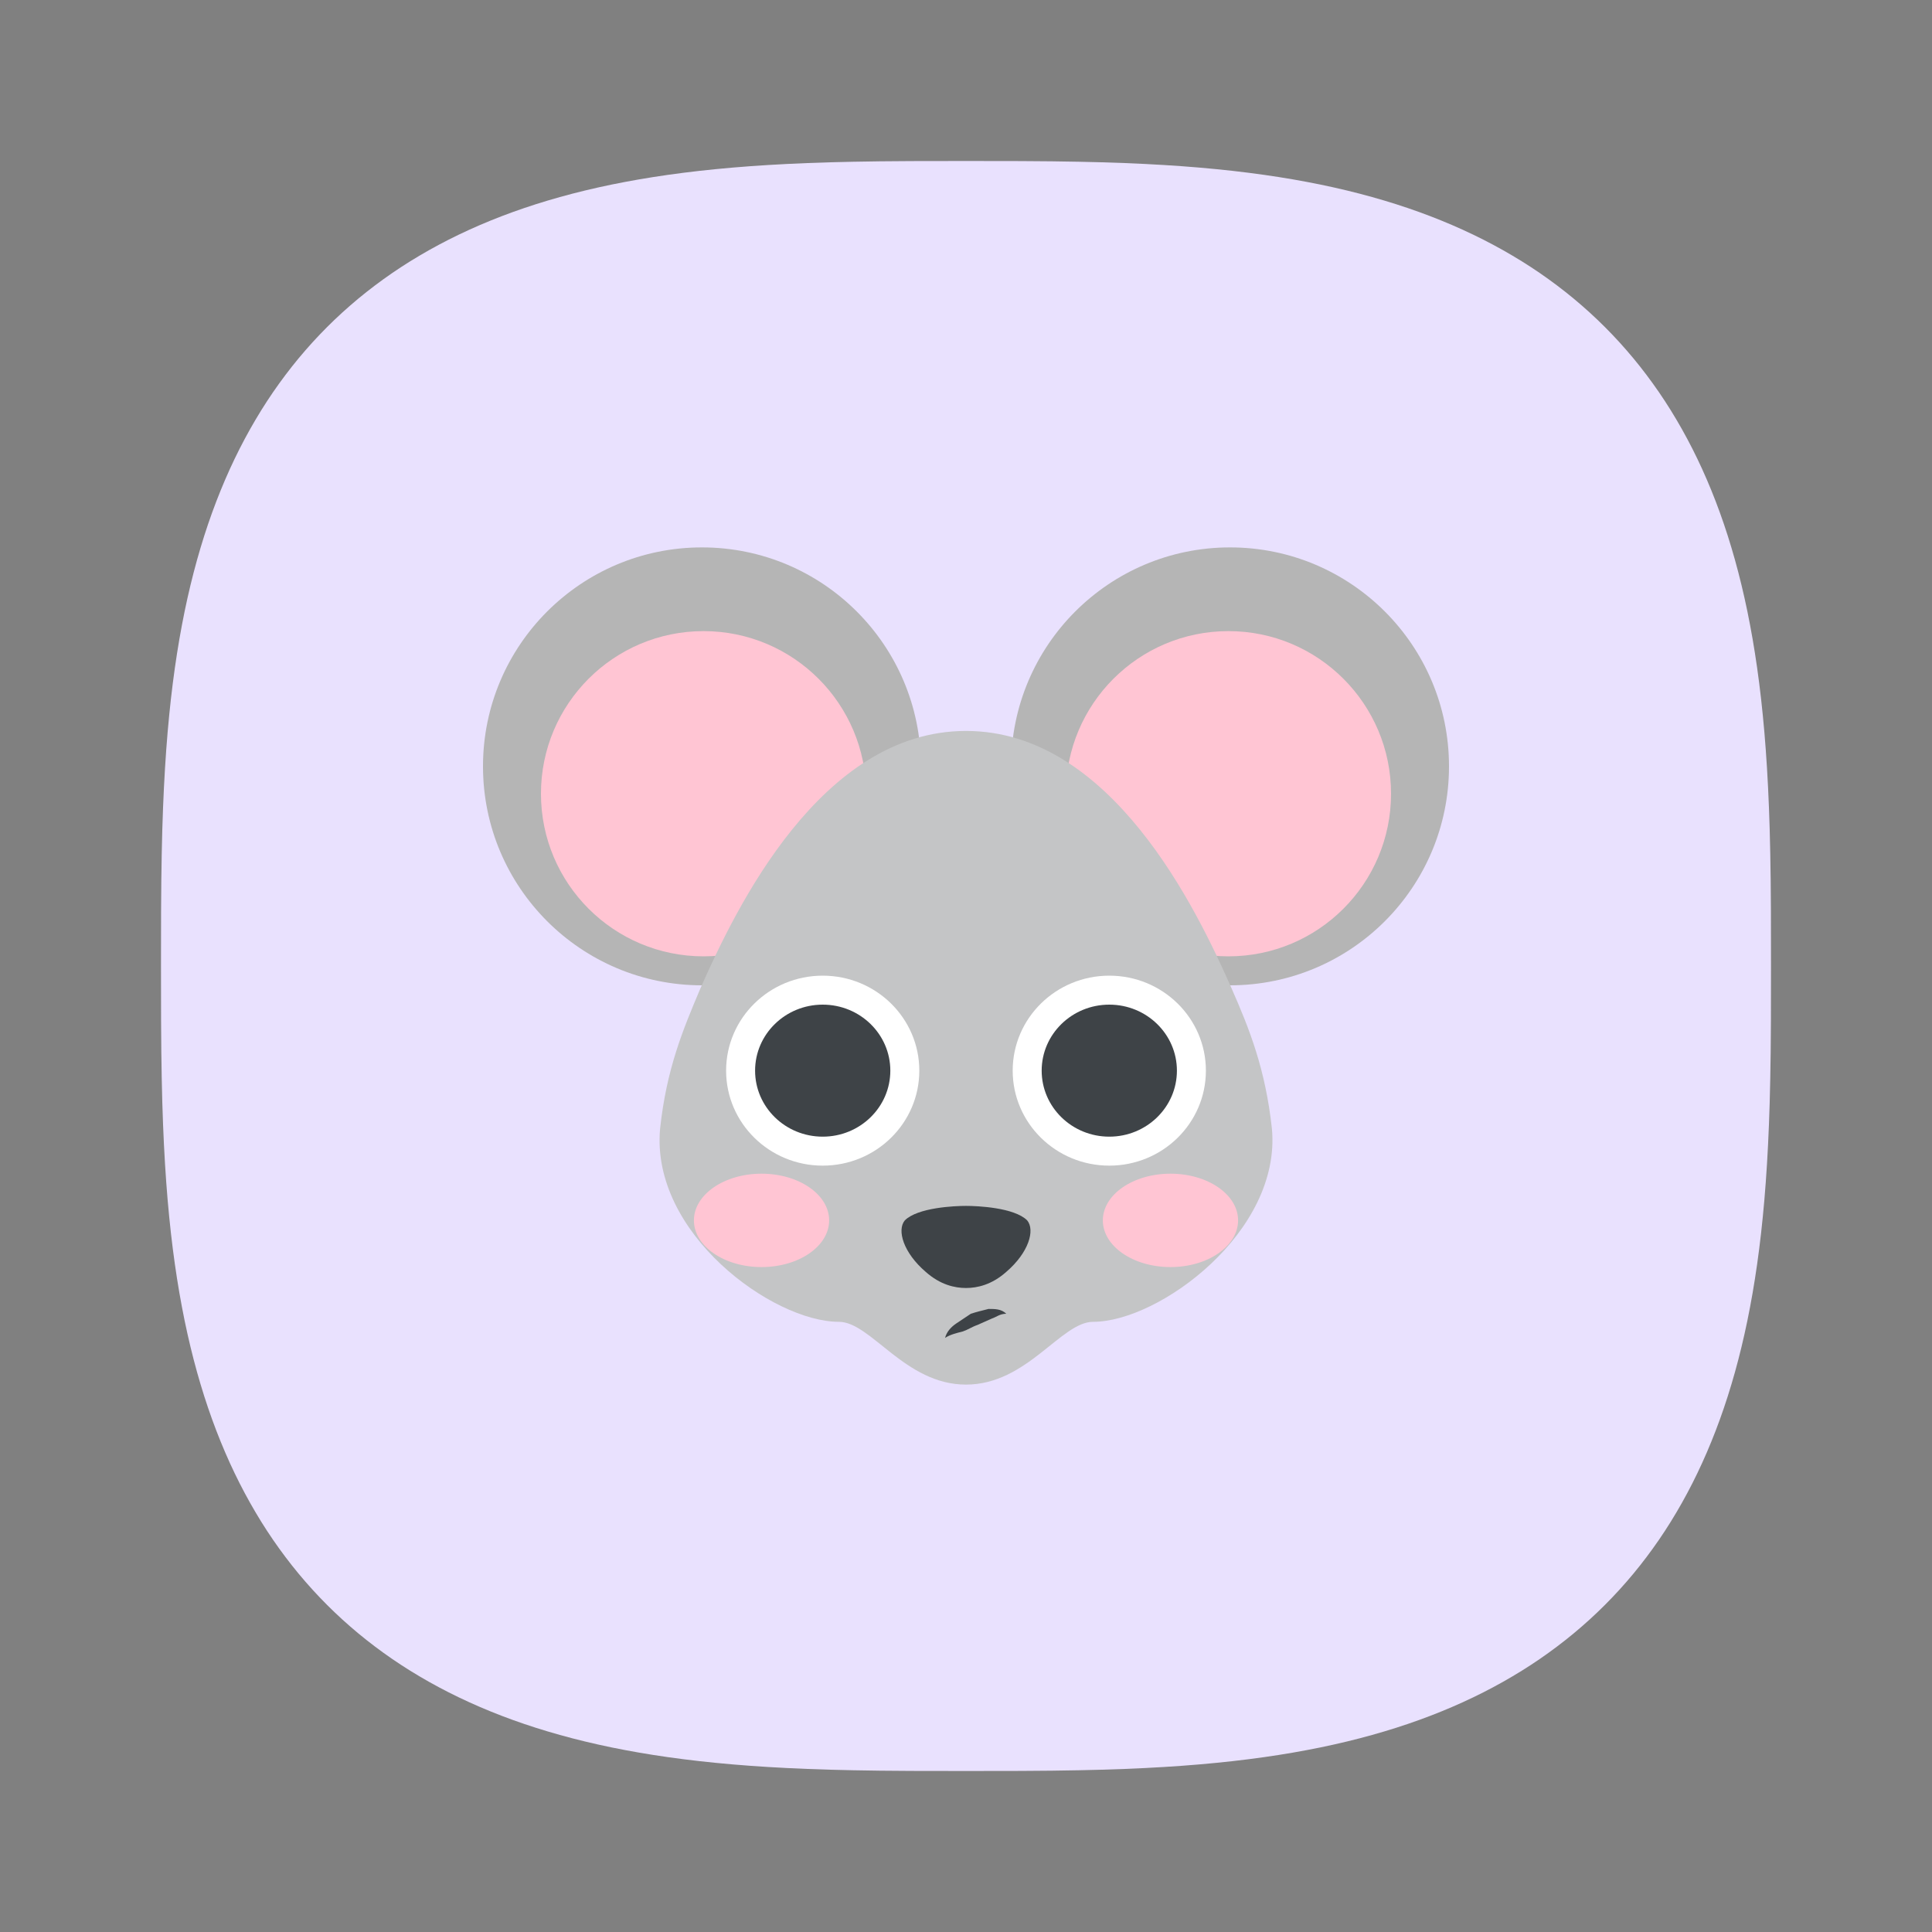 <svg data-v-2165e475="" id="superellipse" viewBox="-60 -60 120 120" xmlns="http://www.w3.org/2000/svg" version="1.1" style="transform: rotate(0deg); stroke-width: 0px;">






<rect x="-60" y="-60" width="120" height="120" fill="#808080" stroke="none"/>






<path d="M 50 0 L 49.995 3.364 L 49.98 5.34 L 49.954 6.996 L 49.919 8.473 L 49.873 9.829 L 49.817 11.095 L 49.751 12.29 L 49.675 13.428 L 49.589 14.516 L 49.492 15.563 L 49.386 16.572 L 49.269 17.548 L 49.142 18.494 L 49.005 19.413 L 48.858 20.306 L 48.7 21.177 L 48.533 22.026 L 48.355 22.854 L 48.167 23.663 L 47.969 24.453 L 47.761 25.226 L 47.542 25.983 L 47.314 26.723 L 47.075 27.448 L 46.826 28.158 L 46.567 28.853 L 46.297 29.535 L 46.018 30.202 L 45.728 30.857 L 45.428 31.498 L 45.118 32.126 L 44.797 32.742 L 44.466 33.346 L 44.125 33.937 L 43.774 34.517 L 43.412 35.085 L 43.04 35.641 L 42.657 36.185 L 42.264 36.718 L 41.861 37.24 L 41.447 37.751 L 41.022 38.251 L 40.587 38.74 L 40.141 39.218 L 39.685 39.685 L 39.218 40.141 L 38.74 40.587 L 38.251 41.022 L 37.751 41.447 L 37.24 41.861 L 36.718 42.264 L 36.185 42.657 L 35.641 43.04 L 35.085 43.412 L 34.517 43.774 L 33.937 44.125 L 33.346 44.466 L 32.742 44.797 L 32.126 45.118 L 31.498 45.428 L 30.857 45.728 L 30.202 46.018 L 29.535 46.297 L 28.853 46.567 L 28.158 46.826 L 27.448 47.075 L 26.723 47.314 L 25.983 47.542 L 25.226 47.761 L 24.453 47.969 L 23.663 48.167 L 22.854 48.355 L 22.026 48.533 L 21.177 48.7 L 20.306 48.858 L 19.413 49.005 L 18.494 49.142 L 17.548 49.269 L 16.572 49.386 L 15.563 49.492 L 14.516 49.589 L 13.428 49.675 L 12.29 49.751 L 11.095 49.817 L 9.829 49.873 L 8.473 49.919 L 6.996 49.954 L 5.34 49.98 L 3.364 49.995 L 7.76766656990146e-10 50 L -3.364 49.995 L -5.34 49.98 L -6.996 49.954 L -8.473 49.919 L -9.829 49.873 L -11.095 49.817 L -12.29 49.751 L -13.428 49.675 L -14.516 49.589 L -15.563 49.492 L -16.572 49.386 L -17.548 49.269 L -18.494 49.142 L -19.413 49.005 L -20.306 48.858 L -21.177 48.7 L -22.026 48.533 L -22.854 48.355 L -23.663 48.167 L -24.453 47.969 L -25.226 47.761 L -25.983 47.542 L -26.723 47.314 L -27.448 47.075 L -28.158 46.826 L -28.853 46.567 L -29.535 46.297 L -30.202 46.018 L -30.857 45.728 L -31.498 45.428 L -32.126 45.118 L -32.742 44.797 L -33.346 44.466 L -33.937 44.125 L -34.517 43.774 L -35.085 43.412 L -35.641 43.04 L -36.185 42.657 L -36.718 42.264 L -37.24 41.861 L -37.751 41.447 L -38.251 41.022 L -38.74 40.587 L -39.218 40.141 L -39.685 39.685 L -40.141 39.218 L -40.587 38.74 L -41.022 38.251 L -41.447 37.751 L -41.861 37.24 L -42.264 36.718 L -42.657 36.185 L -43.04 35.641 L -43.412 35.085 L -43.774 34.517 L -44.125 33.937 L -44.466 33.346 L -44.797 32.742 L -45.118 32.126 L -45.428 31.498 L -45.728 30.857 L -46.018 30.202 L -46.297 29.535 L -46.567 28.853 L -46.826 28.158 L -47.075 27.448 L -47.314 26.723 L -47.542 25.983 L -47.761 25.226 L -47.969 24.453 L -48.167 23.663 L -48.355 22.854 L -48.533 22.026 L -48.7 21.177 L -48.858 20.306 L -49.005 19.413 L -49.142 18.494 L -49.269 17.548 L -49.386 16.572 L -49.492 15.563 L -49.589 14.516 L -49.675 13.428 L -49.751 12.29 L -49.817 11.095 L -49.873 9.829 L -49.919 8.473 L -49.954 6.996 L -49.98 5.34 L -49.995 3.364 L -50 1.2330402084399792e-9 L -49.995 -3.364 L -49.98 -5.34 L -49.954 -6.996 L -49.919 -8.473 L -49.873 -9.829 L -49.817 -11.095 L -49.751 -12.29 L -49.675 -13.428 L -49.589 -14.516 L -49.492 -15.563 L -49.386 -16.572 L -49.269 -17.548 L -49.142 -18.494 L -49.005 -19.413 L -48.858 -20.306 L -48.7 -21.177 L -48.533 -22.026 L -48.355 -22.854 L -48.167 -23.663 L -47.969 -24.453 L -47.761 -25.226 L -47.542 -25.983 L -47.314 -26.723 L -47.075 -27.448 L -46.826 -28.158 L -46.567 -28.853 L -46.297 -29.535 L -46.018 -30.202 L -45.728 -30.857 L -45.428 -31.498 L -45.118 -32.126 L -44.797 -32.742 L -44.466 -33.346 L -44.125 -33.937 L -43.774 -34.517 L -43.412 -35.085 L -43.04 -35.641 L -42.657 -36.185 L -42.264 -36.718 L -41.861 -37.24 L -41.447 -37.751 L -41.022 -38.251 L -40.587 -38.74 L -40.141 -39.218 L -39.685 -39.685 L -39.218 -40.141 L -38.74 -40.587 L -38.251 -41.022 L -37.751 -41.447 L -37.24 -41.861 L -36.718 -42.264 L -36.185 -42.657 L -35.641 -43.04 L -35.085 -43.412 L -34.517 -43.774 L -33.937 -44.125 L -33.346 -44.466 L -32.742 -44.797 L -32.126 -45.118 L -31.498 -45.428 L -30.857 -45.728 L -30.202 -46.018 L -29.535 -46.297 L -28.853 -46.567 L -28.158 -46.826 L -27.448 -47.075 L -26.723 -47.314 L -25.983 -47.542 L -25.226 -47.761 L -24.453 -47.969 L -23.663 -48.167 L -22.854 -48.355 L -22.026 -48.533 L -21.177 -48.7 L -20.306 -48.858 L -19.413 -49.005 L -18.494 -49.142 L -17.548 -49.269 L -16.572 -49.386 L -15.563 -49.492 L -14.516 -49.589 L -13.428 -49.675 L -12.29 -49.751 L -11.095 -49.817 L -9.829 -49.873 L -8.473 -49.919 L -6.996 -49.954 L -5.34 -49.98 L -3.364 -49.995 L -1.6157397574913097e-9 -50 L 3.364 -49.995 L 5.34 -49.98 L 6.996 -49.954 L 8.473 -49.919 L 9.829 -49.873 L 11.095 -49.817 L 12.29 -49.751 L 13.428 -49.675 L 14.516 -49.589 L 15.563 -49.492 L 16.572 -49.386 L 17.548 -49.269 L 18.494 -49.142 L 19.413 -49.005 L 20.306 -48.858 L 21.177 -48.7 L 22.026 -48.533 L 22.854 -48.355 L 23.663 -48.167 L 24.453 -47.969 L 25.226 -47.761 L 25.983 -47.542 L 26.723 -47.314 L 27.448 -47.075 L 28.158 -46.826 L 28.853 -46.567 L 29.535 -46.297 L 30.202 -46.018 L 30.857 -45.728 L 31.498 -45.428 L 32.126 -45.118 L 32.742 -44.797 L 33.346 -44.466 L 33.937 -44.125 L 34.517 -43.774 L 35.085 -43.412 L 35.641 -43.04 L 36.185 -42.657 L 36.718 -42.264 L 37.24 -41.861 L 37.751 -41.447 L 38.251 -41.022 L 38.74 -40.587 L 39.218 -40.141 L 39.685 -39.685 L 40.141 -39.218 L 40.587 -38.74 L 41.022 -38.251 L 41.447 -37.751 L 41.861 -37.24 L 42.264 -36.718 L 42.657 -36.185 L 43.04 -35.641 L 43.412 -35.085 L 43.774 -34.517 L 44.125 -33.937 L 44.466 -33.346 L 44.797 -32.742 L 45.118 -32.126 L 45.428 -31.498 L 45.728 -30.857 L 46.018 -30.202 L 46.297 -29.535 L 46.567 -28.853 L 46.826 -28.158 L 47.075 -27.448 L 47.314 -26.723 L 47.542 -25.983 L 47.761 -25.226 L 47.969 -24.453 L 48.167 -23.663 L 48.355 -22.854 L 48.533 -22.026 L 48.7 -21.177 L 48.858 -20.306 L 49.005 -19.413 L 49.142 -18.494 L 49.269 -17.548 L 49.386 -16.572 L 49.492 -15.563 L 49.589 -14.516 L 49.675 -13.428 L 49.751 -12.29 L 49.817 -11.095 L 49.873 -9.829 L 49.919 -8.473 L 49.954 -6.996 L 49.98 -5.34 L 49.995 -3.364 Z" stroke="#97a7b3" fill="#e9e1fe"/>

<g transform="translate(-32 -32)" >
<circle cx="48.4" cy="19.6" r="13.6" fill="#b5b5b5"/><circle cx="48.3" cy="21.3" r="10.1" fill="#ffc5d3"/><circle cx="15.6" cy="19.6" r="13.6" fill="#b5b5b5"/><circle cx="15.7" cy="21.3" r="10.1" fill="#ffc5d3"/><path fill="#c4c5c6" d="M48.5 33.4c-2.2-5-7.5-16-16.5-16s-14.3 11-16.5 16c-1.1 2.6-2.1 5-2.5 8.7c-.6 6.5 7 12 11.1 12c2 0 4.1 3.9 7.9 3.9c3.8 0 5.9-3.9 7.9-3.9c4.1 0 11.7-5.6 11.1-12c-.4-3.7-1.4-6.2-2.5-8.7"/><g fill="#ffc5d3"><ellipse cx="44.7" cy="47.8" rx="4.2" ry="2.9"/><ellipse cx="19.3" cy="47.8" rx="4.2" ry="2.9"/></g><path fill="#3e4347" d="M35.8 47.8c-.8-.8-3.1-.9-3.8-.9c-.7 0-3 .1-3.8.9c-.5.6-.1 2 1.3 3.2c.9.8 1.8 1 2.5 1s1.6-.2 2.5-1c1.4-1.2 1.8-2.6 1.3-3.2"/><ellipse cx="23.1" cy="38.5" fill="#fff" rx="6" ry="5.9"/><ellipse cx="23.1" cy="38.5" fill="#3e4347" rx="4.2" ry="4.1"/><ellipse cx="40.9" cy="38.5" fill="#fff" rx="6" ry="5.9"/><g fill="#3e4347"><ellipse cx="40.9" cy="38.5" rx="4.2" ry="4.1"/><path d="M30.7 55.1c.1-.4.4-.7.7-.9l.9-.6c.3-.1.7-.2 1.1-.3c.4 0 .8 0 1.1.3c-.4 0-.6.2-.9.3l-.9.4c-.3.1-.6.3-.9.4c-.4.1-.8.2-1.1.4"/></g>
</g>

</svg>
